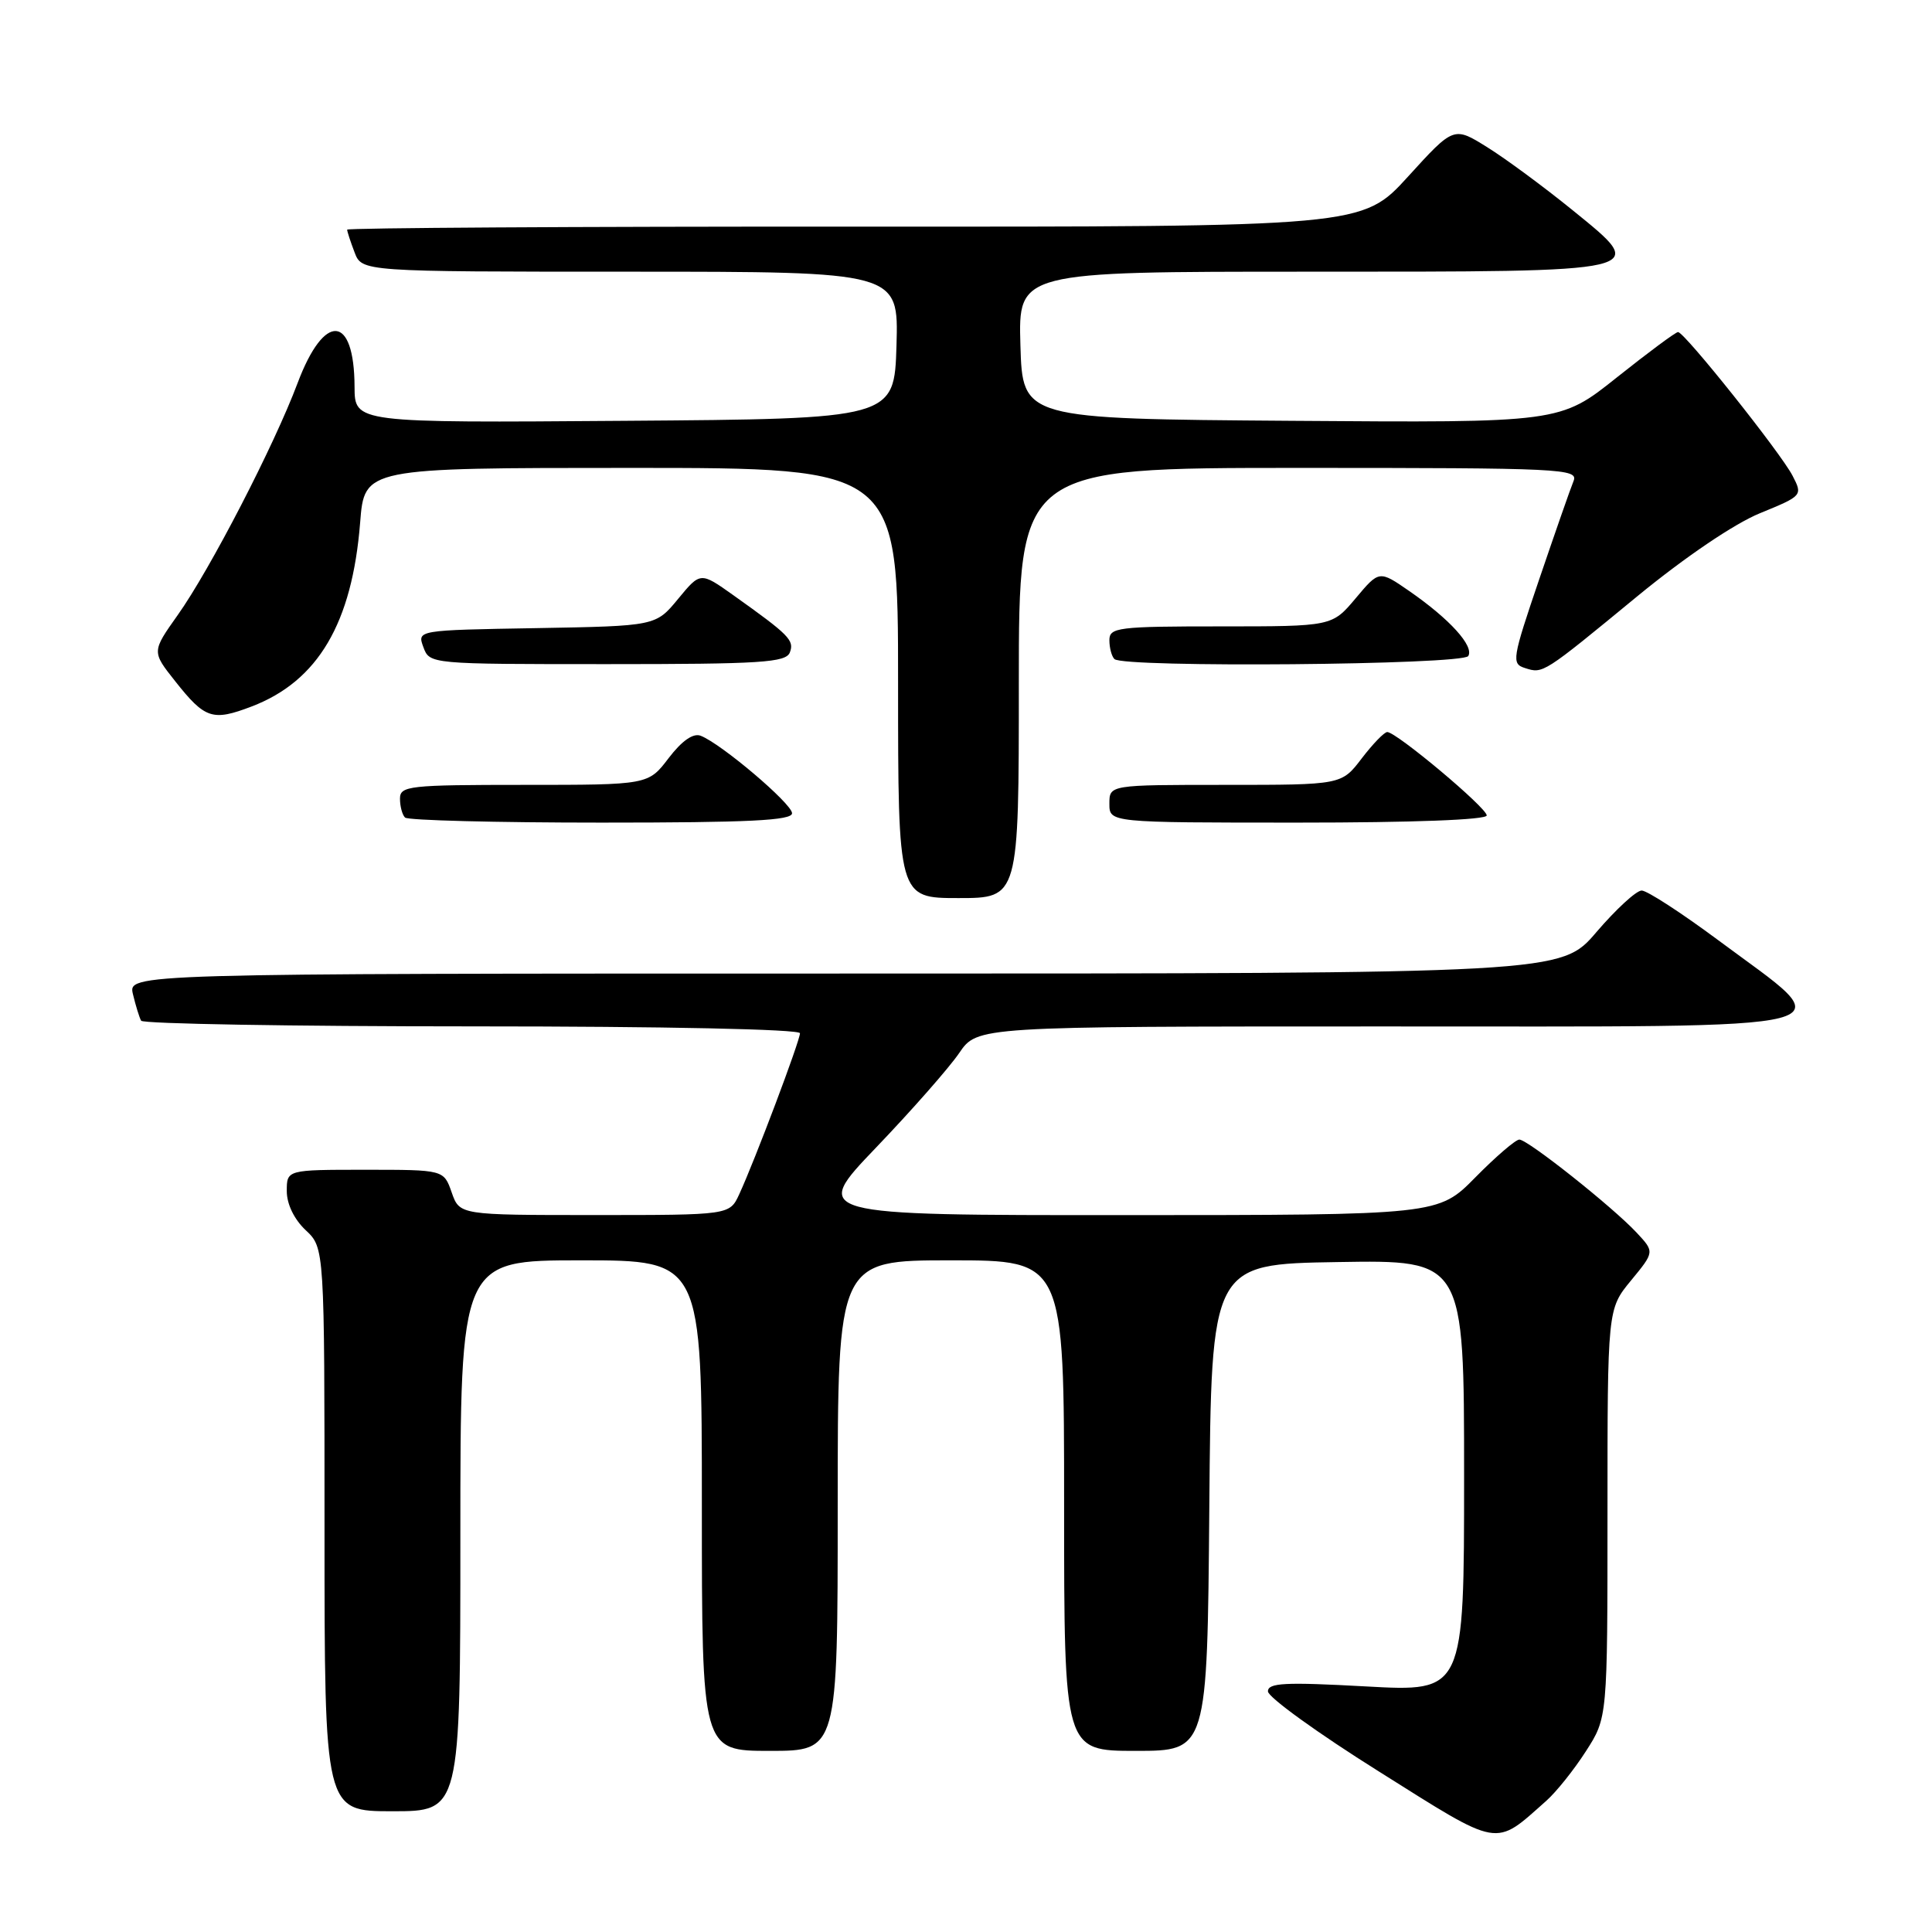 <?xml version="1.0" encoding="UTF-8" standalone="no"?>
<!DOCTYPE svg PUBLIC "-//W3C//DTD SVG 1.1//EN" "http://www.w3.org/Graphics/SVG/1.1/DTD/svg11.dtd" >
<svg xmlns="http://www.w3.org/2000/svg" xmlns:xlink="http://www.w3.org/1999/xlink" version="1.1" viewBox="0 0 256 256">
 <g >
 <path fill="currentColor"
d=" M 204.89 238.62 C 206.21 237.45 208.57 234.50 210.14 232.05 C 213.00 227.61 213.00 227.61 213.00 200.53 C 213.00 173.46 213.00 173.46 216.12 169.67 C 219.24 165.88 219.24 165.88 216.87 163.34 C 213.68 159.92 202.44 151.00 201.32 151.00 C 200.83 151.00 198.21 153.25 195.50 156.00 C 190.58 161.00 190.58 161.00 149.04 161.01 C 107.50 161.02 107.50 161.02 116.10 152.04 C 120.83 147.10 125.78 141.47 127.10 139.53 C 129.50 136.01 129.50 136.01 183.14 136.01 C 247.61 136.00 244.20 136.87 227.66 124.57 C 222.80 120.96 218.24 118.00 217.53 118.00 C 216.82 118.00 214.13 120.48 211.54 123.50 C 206.85 129.00 206.85 129.00 111.90 129.00 C 16.96 129.00 16.96 129.00 17.62 131.75 C 17.98 133.26 18.47 134.84 18.70 135.25 C 18.93 135.66 38.67 136.00 62.56 136.00 C 88.14 136.00 106.00 136.38 106.00 136.91 C 106.00 137.91 100.00 153.82 97.95 158.25 C 96.68 161.00 96.68 161.00 78.79 161.00 C 60.90 161.00 60.90 161.00 59.85 158.00 C 58.80 155.00 58.80 155.00 48.40 155.00 C 38.00 155.00 38.00 155.00 38.00 157.83 C 38.00 159.55 38.98 161.57 40.50 163.00 C 43.00 165.35 43.00 165.35 43.00 202.67 C 43.00 240.00 43.00 240.00 52.00 240.00 C 61.00 240.00 61.00 240.00 61.00 203.50 C 61.00 167.00 61.00 167.00 77.00 167.00 C 93.00 167.00 93.00 167.00 93.00 199.50 C 93.00 232.00 93.00 232.00 102.00 232.00 C 111.00 232.00 111.00 232.00 111.00 199.50 C 111.00 167.00 111.00 167.00 126.00 167.00 C 141.00 167.00 141.00 167.00 141.00 199.50 C 141.00 232.00 141.00 232.00 150.49 232.00 C 159.97 232.00 159.97 232.00 160.24 199.75 C 160.50 167.50 160.50 167.50 177.25 167.23 C 194.00 166.95 194.00 166.95 194.00 195.57 C 194.00 224.18 194.00 224.18 181.00 223.46 C 170.27 222.87 168.00 222.98 168.01 224.12 C 168.01 224.88 174.62 229.66 182.71 234.73 C 198.98 244.96 197.94 244.78 204.89 238.62 Z  M 135.00 90.50 C 135.00 62.00 135.00 62.00 172.11 62.00 C 207.05 62.00 209.17 62.10 208.50 63.75 C 208.10 64.71 206.07 70.54 203.97 76.71 C 200.36 87.33 200.26 87.95 202.07 88.52 C 204.47 89.29 204.40 89.34 217.00 78.97 C 223.29 73.81 229.78 69.41 233.19 68.01 C 238.85 65.69 238.88 65.66 237.52 63.03 C 235.93 59.97 223.20 44.00 222.35 44.00 C 222.03 44.00 218.39 46.71 214.24 50.01 C 206.71 56.02 206.71 56.02 171.11 55.76 C 135.50 55.50 135.50 55.50 135.21 45.75 C 134.93 36.00 134.93 36.00 173.27 36.00 C 219.22 36.00 218.59 36.15 208.35 27.83 C 204.58 24.77 199.50 21.02 197.07 19.51 C 192.63 16.74 192.63 16.74 186.57 23.40 C 180.50 30.06 180.50 30.06 113.25 30.03 C 76.26 30.01 46.00 30.20 46.00 30.43 C 46.00 30.67 46.44 32.02 46.98 33.43 C 47.95 36.00 47.95 36.00 83.51 36.00 C 119.07 36.00 119.07 36.00 118.79 45.75 C 118.50 55.50 118.50 55.50 82.75 55.76 C 47.00 56.03 47.00 56.03 46.98 51.26 C 46.95 41.62 42.97 41.35 39.44 50.74 C 36.33 59.03 27.83 75.48 23.54 81.51 C 20.11 86.35 20.11 86.35 23.21 90.26 C 27.17 95.27 28.16 95.59 33.35 93.61 C 42.14 90.25 46.66 82.58 47.72 69.25 C 48.29 62.00 48.29 62.00 83.64 62.00 C 119.00 62.00 119.00 62.00 119.00 90.50 C 119.00 119.00 119.00 119.00 127.00 119.00 C 135.00 119.00 135.00 119.00 135.00 90.50 Z  M 104.95 107.75 C 104.90 106.46 95.55 98.53 92.84 97.49 C 91.85 97.11 90.36 98.15 88.60 100.45 C 85.90 104.00 85.90 104.00 69.45 104.00 C 54.17 104.00 53.00 104.13 53.00 105.83 C 53.00 106.84 53.30 107.97 53.67 108.33 C 54.03 108.70 65.73 109.00 79.67 109.00 C 99.29 109.00 104.99 108.72 104.95 107.75 Z  M 197.00 108.05 C 197.00 107.03 185.03 97.00 183.82 97.00 C 183.42 97.00 181.90 98.58 180.43 100.50 C 177.76 104.00 177.76 104.00 162.38 104.00 C 147.00 104.00 147.00 104.00 147.00 106.50 C 147.00 109.00 147.00 109.00 172.00 109.00 C 187.21 109.00 197.00 108.63 197.00 108.05 Z  M 104.66 86.45 C 105.27 84.84 104.59 84.15 97.16 78.86 C 92.81 75.77 92.81 75.77 89.85 79.36 C 86.89 82.95 86.89 82.95 71.08 83.23 C 55.27 83.50 55.27 83.50 56.10 85.75 C 56.93 88.00 56.98 88.00 80.50 88.00 C 100.85 88.00 104.14 87.79 104.66 86.45 Z  M 194.55 86.93 C 195.35 85.62 192.11 82.04 186.74 78.32 C 182.75 75.56 182.75 75.56 179.63 79.28 C 176.50 83.00 176.50 83.00 161.75 83.00 C 148.11 83.00 147.00 83.14 147.00 84.83 C 147.00 85.84 147.30 86.97 147.67 87.33 C 148.84 88.50 193.81 88.11 194.55 86.93 Z "/>
</g>
</svg>